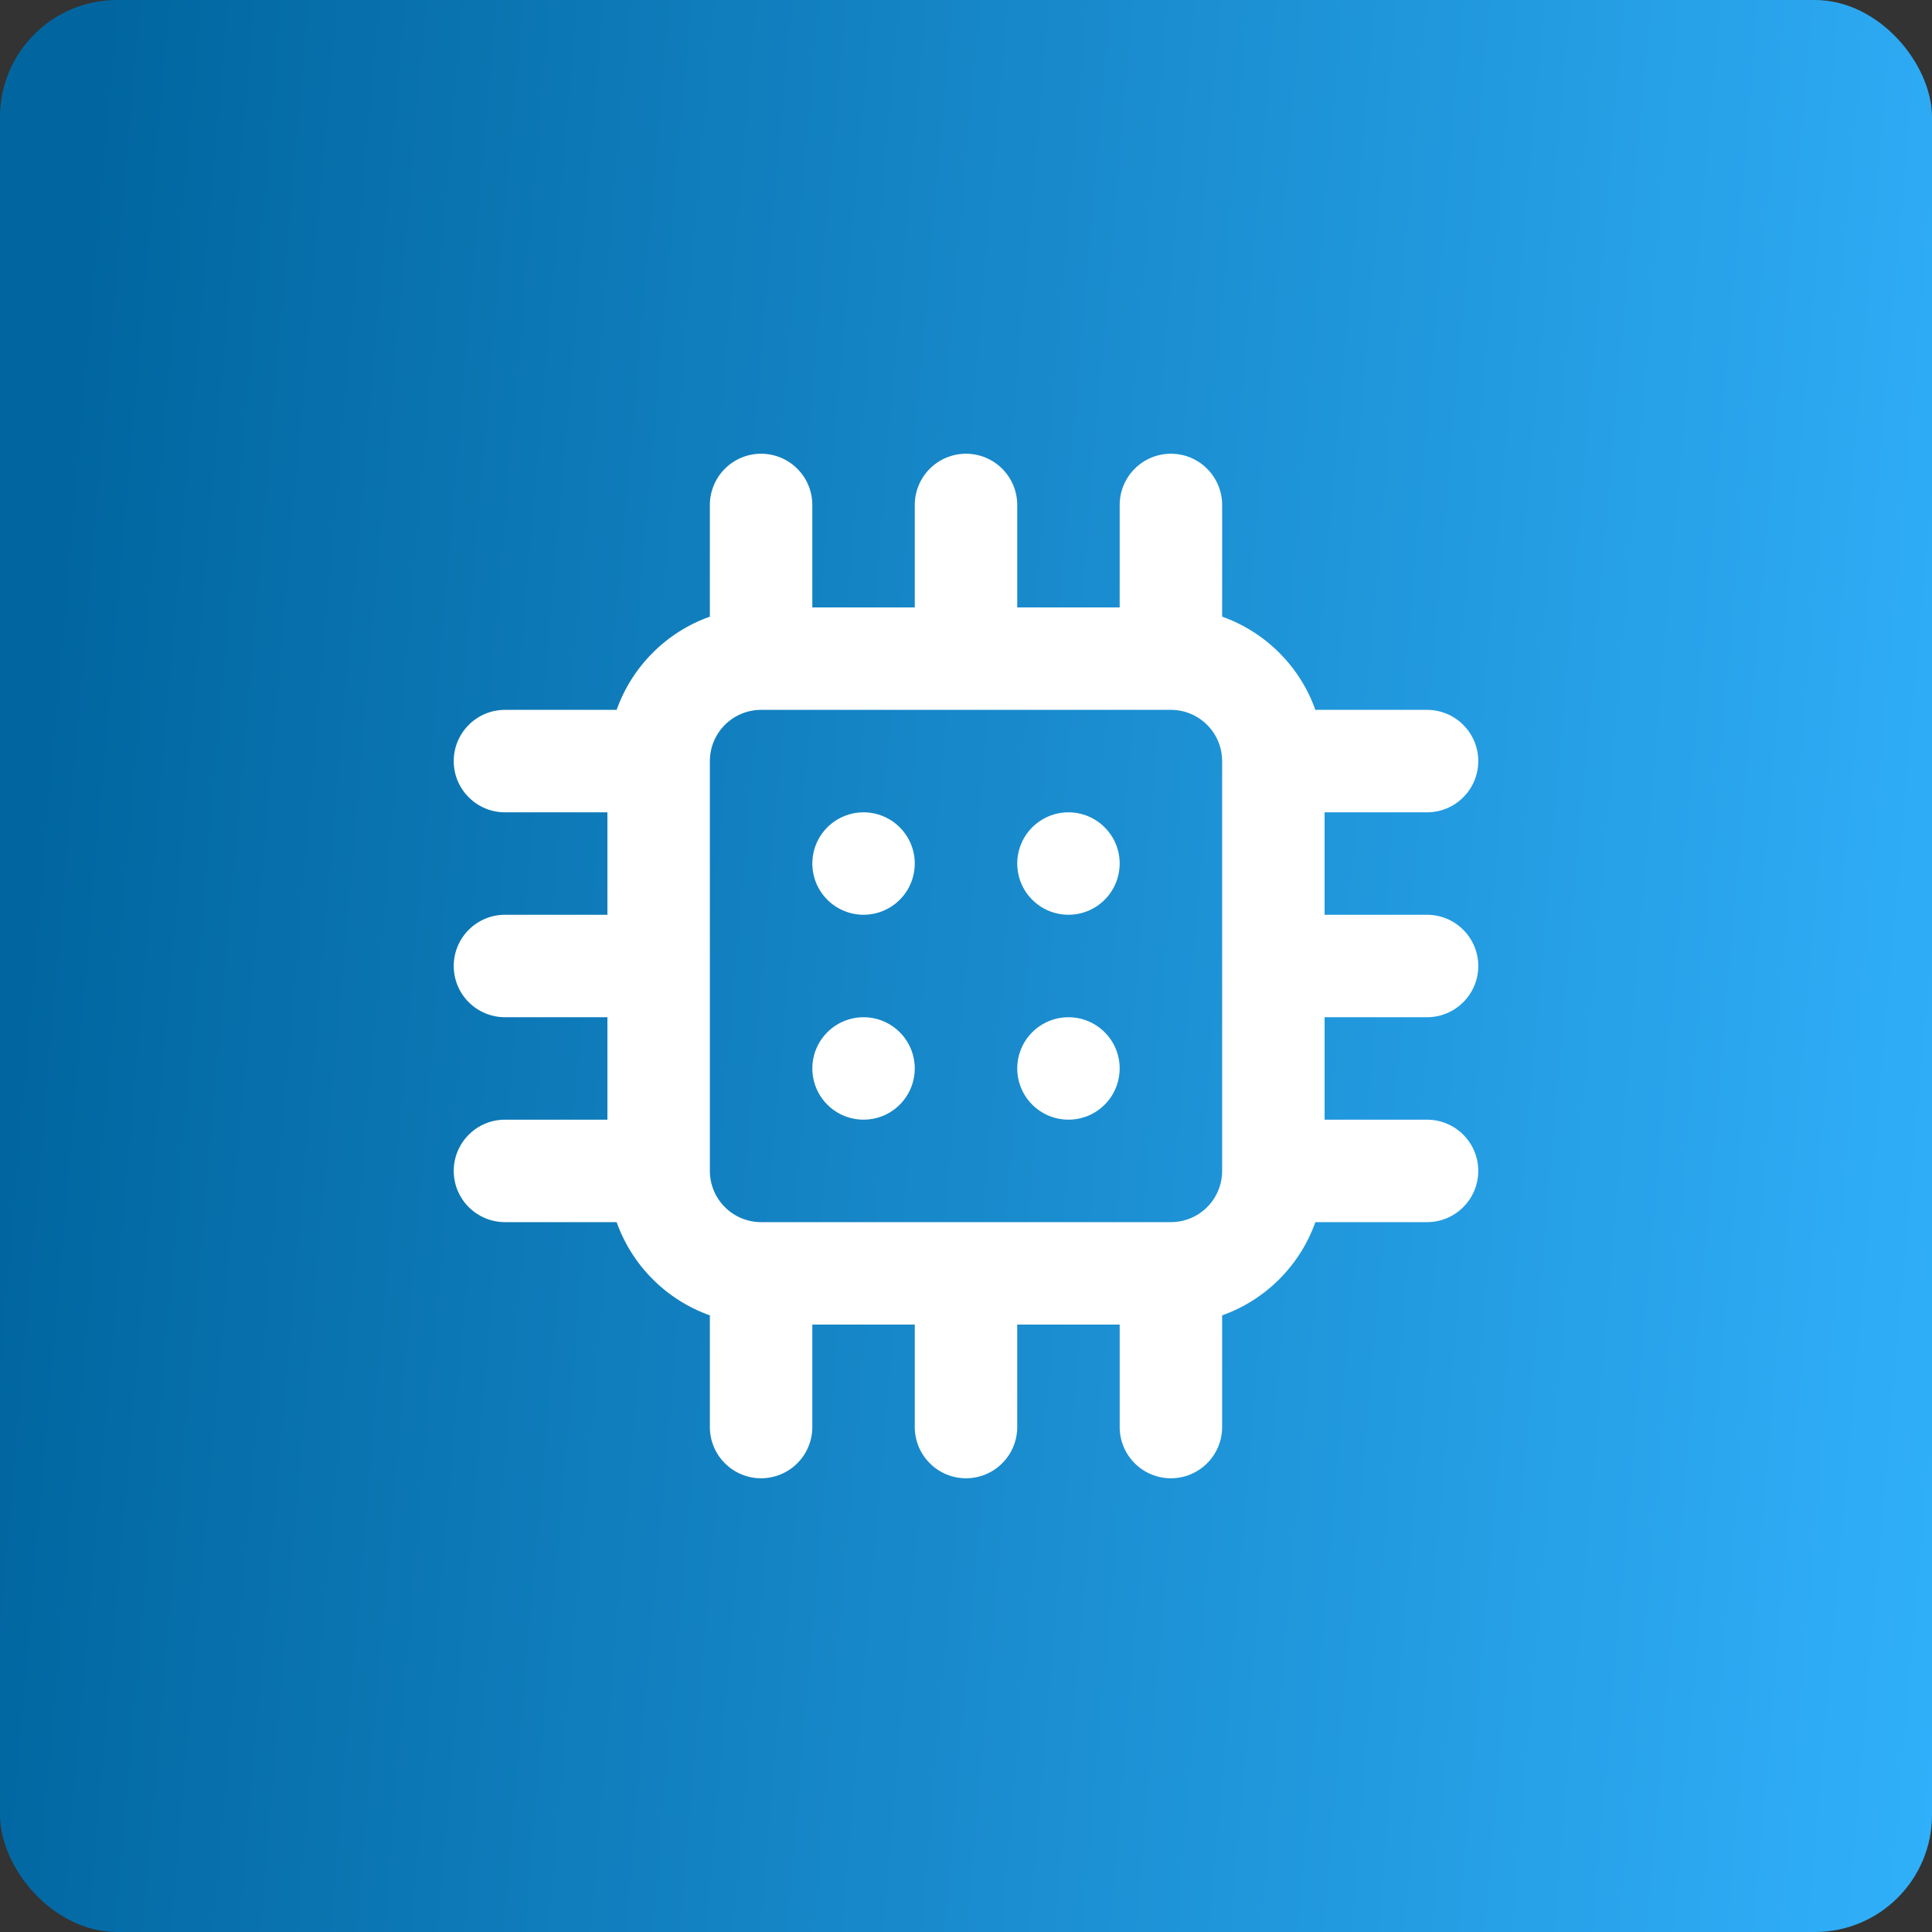 <svg width="66" height="66" viewBox="0 0 66 66" fill="none" xmlns="http://www.w3.org/2000/svg">
<rect x="0" y="0" width="66" height="66" fill="#333333" stroke="none"/>
<rect width="66" height="66" rx="4" fill="url(#paint0_linear_44_290)"/>
<path d="M29.5 34.75C29.154 34.75 28.816 34.853 28.528 35.045C28.24 35.237 28.016 35.511 27.883 35.83C27.751 36.15 27.716 36.502 27.784 36.841C27.851 37.181 28.018 37.493 28.263 37.737C28.507 37.982 28.819 38.149 29.159 38.216C29.498 38.284 29.85 38.249 30.17 38.117C30.489 37.984 30.763 37.76 30.955 37.472C31.147 37.184 31.25 36.846 31.25 36.5C31.25 36.036 31.066 35.591 30.737 35.263C30.409 34.934 29.964 34.75 29.5 34.75ZM29.5 27.75C29.154 27.75 28.816 27.853 28.528 28.045C28.24 28.237 28.016 28.511 27.883 28.83C27.751 29.15 27.716 29.502 27.784 29.841C27.851 30.181 28.018 30.493 28.263 30.737C28.507 30.982 28.819 31.149 29.159 31.216C29.498 31.284 29.85 31.249 30.17 31.117C30.489 30.984 30.763 30.76 30.955 30.472C31.147 30.184 31.25 29.846 31.25 29.5C31.25 29.036 31.066 28.591 30.737 28.263C30.409 27.934 29.964 27.75 29.5 27.75ZM36.5 27.75C36.154 27.75 35.816 27.853 35.528 28.045C35.24 28.237 35.016 28.511 34.883 28.83C34.751 29.15 34.716 29.502 34.784 29.841C34.851 30.181 35.018 30.493 35.263 30.737C35.507 30.982 35.819 31.149 36.159 31.216C36.498 31.284 36.85 31.249 37.17 31.117C37.489 30.984 37.763 30.76 37.955 30.472C38.147 30.184 38.25 29.846 38.25 29.5C38.25 29.036 38.066 28.591 37.737 28.263C37.409 27.934 36.964 27.75 36.5 27.75ZM48.75 34.75C49.214 34.75 49.659 34.566 49.987 34.237C50.316 33.909 50.5 33.464 50.5 33C50.5 32.536 50.316 32.091 49.987 31.763C49.659 31.434 49.214 31.25 48.75 31.25H45.25V27.75H48.75C49.214 27.75 49.659 27.566 49.987 27.237C50.316 26.909 50.5 26.464 50.5 26C50.5 25.536 50.316 25.091 49.987 24.763C49.659 24.434 49.214 24.25 48.75 24.25H44.935C44.674 23.516 44.252 22.849 43.701 22.299C43.151 21.748 42.484 21.326 41.75 21.065V17.25C41.75 16.786 41.566 16.341 41.237 16.013C40.909 15.684 40.464 15.5 40 15.5C39.536 15.5 39.091 15.684 38.763 16.013C38.434 16.341 38.25 16.786 38.25 17.25V20.75H34.75V17.25C34.75 16.786 34.566 16.341 34.237 16.013C33.909 15.684 33.464 15.5 33 15.5C32.536 15.5 32.091 15.684 31.763 16.013C31.434 16.341 31.25 16.786 31.25 17.25V20.75H27.75V17.25C27.75 16.786 27.566 16.341 27.237 16.013C26.909 15.684 26.464 15.5 26 15.5C25.536 15.5 25.091 15.684 24.763 16.013C24.434 16.341 24.25 16.786 24.25 17.25V21.065C23.516 21.326 22.849 21.748 22.299 22.299C21.748 22.849 21.326 23.516 21.065 24.25H17.25C16.786 24.25 16.341 24.434 16.013 24.763C15.684 25.091 15.5 25.536 15.5 26C15.5 26.464 15.684 26.909 16.013 27.237C16.341 27.566 16.786 27.75 17.25 27.75H20.75V31.25H17.25C16.786 31.25 16.341 31.434 16.013 31.763C15.684 32.091 15.5 32.536 15.5 33C15.5 33.464 15.684 33.909 16.013 34.237C16.341 34.566 16.786 34.75 17.25 34.75H20.75V38.25H17.25C16.786 38.25 16.341 38.434 16.013 38.763C15.684 39.091 15.5 39.536 15.5 40C15.5 40.464 15.684 40.909 16.013 41.237C16.341 41.566 16.786 41.75 17.25 41.75H21.065C21.326 42.484 21.748 43.151 22.299 43.701C22.849 44.252 23.516 44.674 24.25 44.935V48.75C24.25 49.214 24.434 49.659 24.763 49.987C25.091 50.316 25.536 50.5 26 50.5C26.464 50.5 26.909 50.316 27.237 49.987C27.566 49.659 27.75 49.214 27.75 48.75V45.25H31.25V48.75C31.25 49.214 31.434 49.659 31.763 49.987C32.091 50.316 32.536 50.5 33 50.5C33.464 50.5 33.909 50.316 34.237 49.987C34.566 49.659 34.75 49.214 34.75 48.75V45.25H38.25V48.75C38.25 49.214 38.434 49.659 38.763 49.987C39.091 50.316 39.536 50.5 40 50.5C40.464 50.5 40.909 50.316 41.237 49.987C41.566 49.659 41.75 49.214 41.75 48.75V44.935C42.484 44.674 43.151 44.252 43.701 43.701C44.252 43.151 44.674 42.484 44.935 41.75H48.75C49.214 41.75 49.659 41.566 49.987 41.237C50.316 40.909 50.5 40.464 50.5 40C50.5 39.536 50.316 39.091 49.987 38.763C49.659 38.434 49.214 38.25 48.75 38.25H45.25V34.75H48.75ZM41.75 40C41.75 40.464 41.566 40.909 41.237 41.237C40.909 41.566 40.464 41.75 40 41.75H26C25.536 41.75 25.091 41.566 24.763 41.237C24.434 40.909 24.25 40.464 24.25 40V26C24.25 25.536 24.434 25.091 24.763 24.763C25.091 24.434 25.536 24.25 26 24.25H40C40.464 24.25 40.909 24.434 41.237 24.763C41.566 25.091 41.75 25.536 41.75 26V40ZM36.5 34.75C36.154 34.75 35.816 34.853 35.528 35.045C35.24 35.237 35.016 35.511 34.883 35.83C34.751 36.15 34.716 36.502 34.784 36.841C34.851 37.181 35.018 37.493 35.263 37.737C35.507 37.982 35.819 38.149 36.159 38.216C36.498 38.284 36.85 38.249 37.17 38.117C37.489 37.984 37.763 37.76 37.955 37.472C38.147 37.184 38.25 36.846 38.25 36.5C38.25 36.036 38.066 35.591 37.737 35.263C37.409 34.934 36.964 34.75 36.5 34.75Z" fill="white"/>
<defs>
<linearGradient id="paint0_linear_44_290" x1="2.538" y1="13.062" x2="73.569" y2="19.178" gradientUnits="userSpaceOnUse">
<stop stop-color="#0166A0"/>
<stop offset="1" stop-color="#33B4FF"/>
</linearGradient>
</defs>
</svg>
